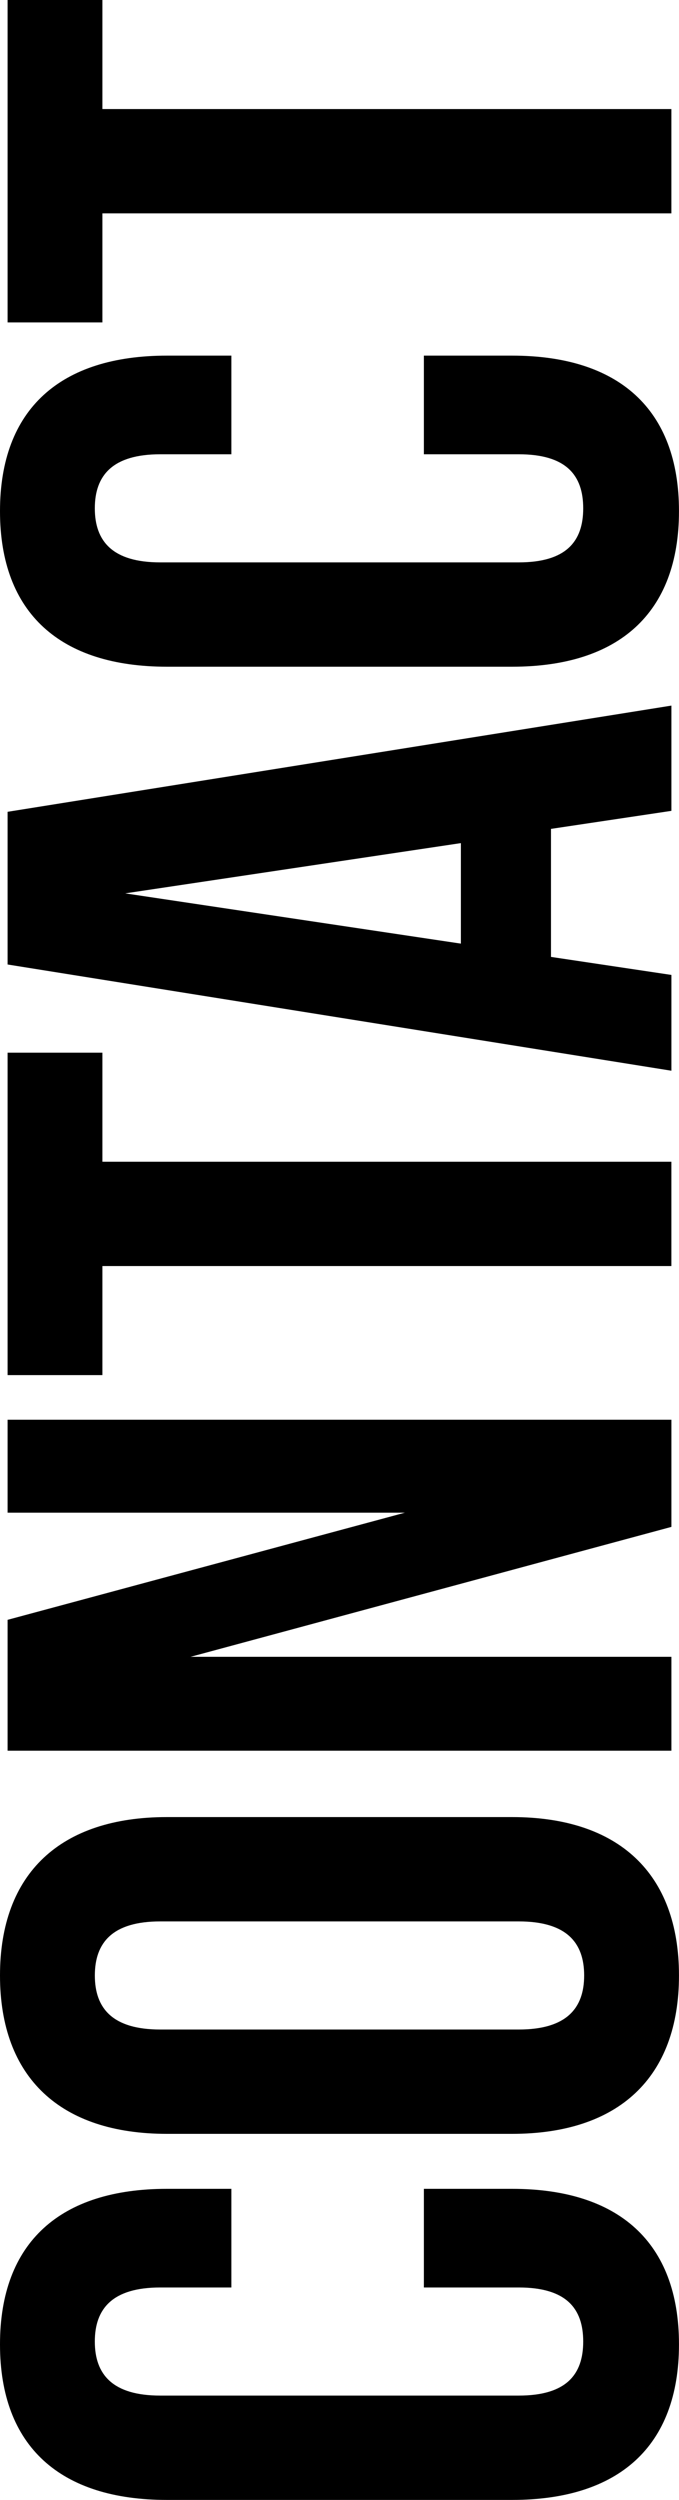 <?xml version="1.0" encoding="UTF-8"?>
<svg id="Layer_1" data-name="Layer 1" xmlns="http://www.w3.org/2000/svg" viewBox="0 0 271.98 1001.28">
  <path d="M205.12,876.69c42.54,0,66.85,21.27,66.85,62.3s-24.31,62.3-66.85,62.3H66.85c-42.54,0-66.85-21.27-66.85-62.3s24.31-62.3,66.85-62.3h25.83v39.51h-28.49c-18.99,0-26.21,8.36-26.21,21.65s7.22,21.65,26.21,21.65H207.78c18.99,0,25.83-8.36,25.83-21.65s-6.84-21.65-25.83-21.65h-37.99v-39.51h35.33Z"/>
  <path d="M0,791.23c0-41.02,24.31-63.44,66.85-63.44H205.12c42.54,0,66.85,22.41,66.85,63.44s-24.31,63.44-66.85,63.44H66.85c-42.54,0-66.85-22.41-66.85-63.44Zm233.99,0c0-13.3-7.22-21.65-26.21-21.65H64.2c-18.99,0-26.21,8.36-26.21,21.65s7.22,21.65,26.21,21.65H207.78c18.99,0,26.21-8.36,26.21-21.65Z"/>
  <path d="M268.94,663.6v37.61H3.04v-52.42l159.16-42.92H3.04v-37.23H268.94v42.92l-192.59,52.04h192.59Z"/>
  <path d="M3.04,421.63H41.02v43.68h227.91v41.78H41.02v43.68H3.04v-129.15Z"/>
  <path d="M268.94,324.77l-48.24,7.22v51.28l48.24,7.22v38.37L3.04,386.31v-61.16l265.9-42.54v42.16Zm-84.33,12.92l-134.47,20.13,134.47,20.13v-40.26Z"/>
  <path d="M205.12,142.44c42.54,0,66.85,21.27,66.85,62.3s-24.31,62.3-66.85,62.3H66.85C24.31,267.03,0,245.76,0,204.74s24.31-62.3,66.85-62.3h25.83v39.51h-28.49c-18.99,0-26.21,8.36-26.21,21.65s7.22,21.65,26.21,21.65H207.78c18.99,0,25.83-8.36,25.83-21.65s-6.84-21.65-25.83-21.65h-37.99v-39.51h35.33Z"/>
  <path d="M3.04,0H41.02V43.68h227.91v41.78H41.02v43.68H3.04V0Z"/>
</svg>